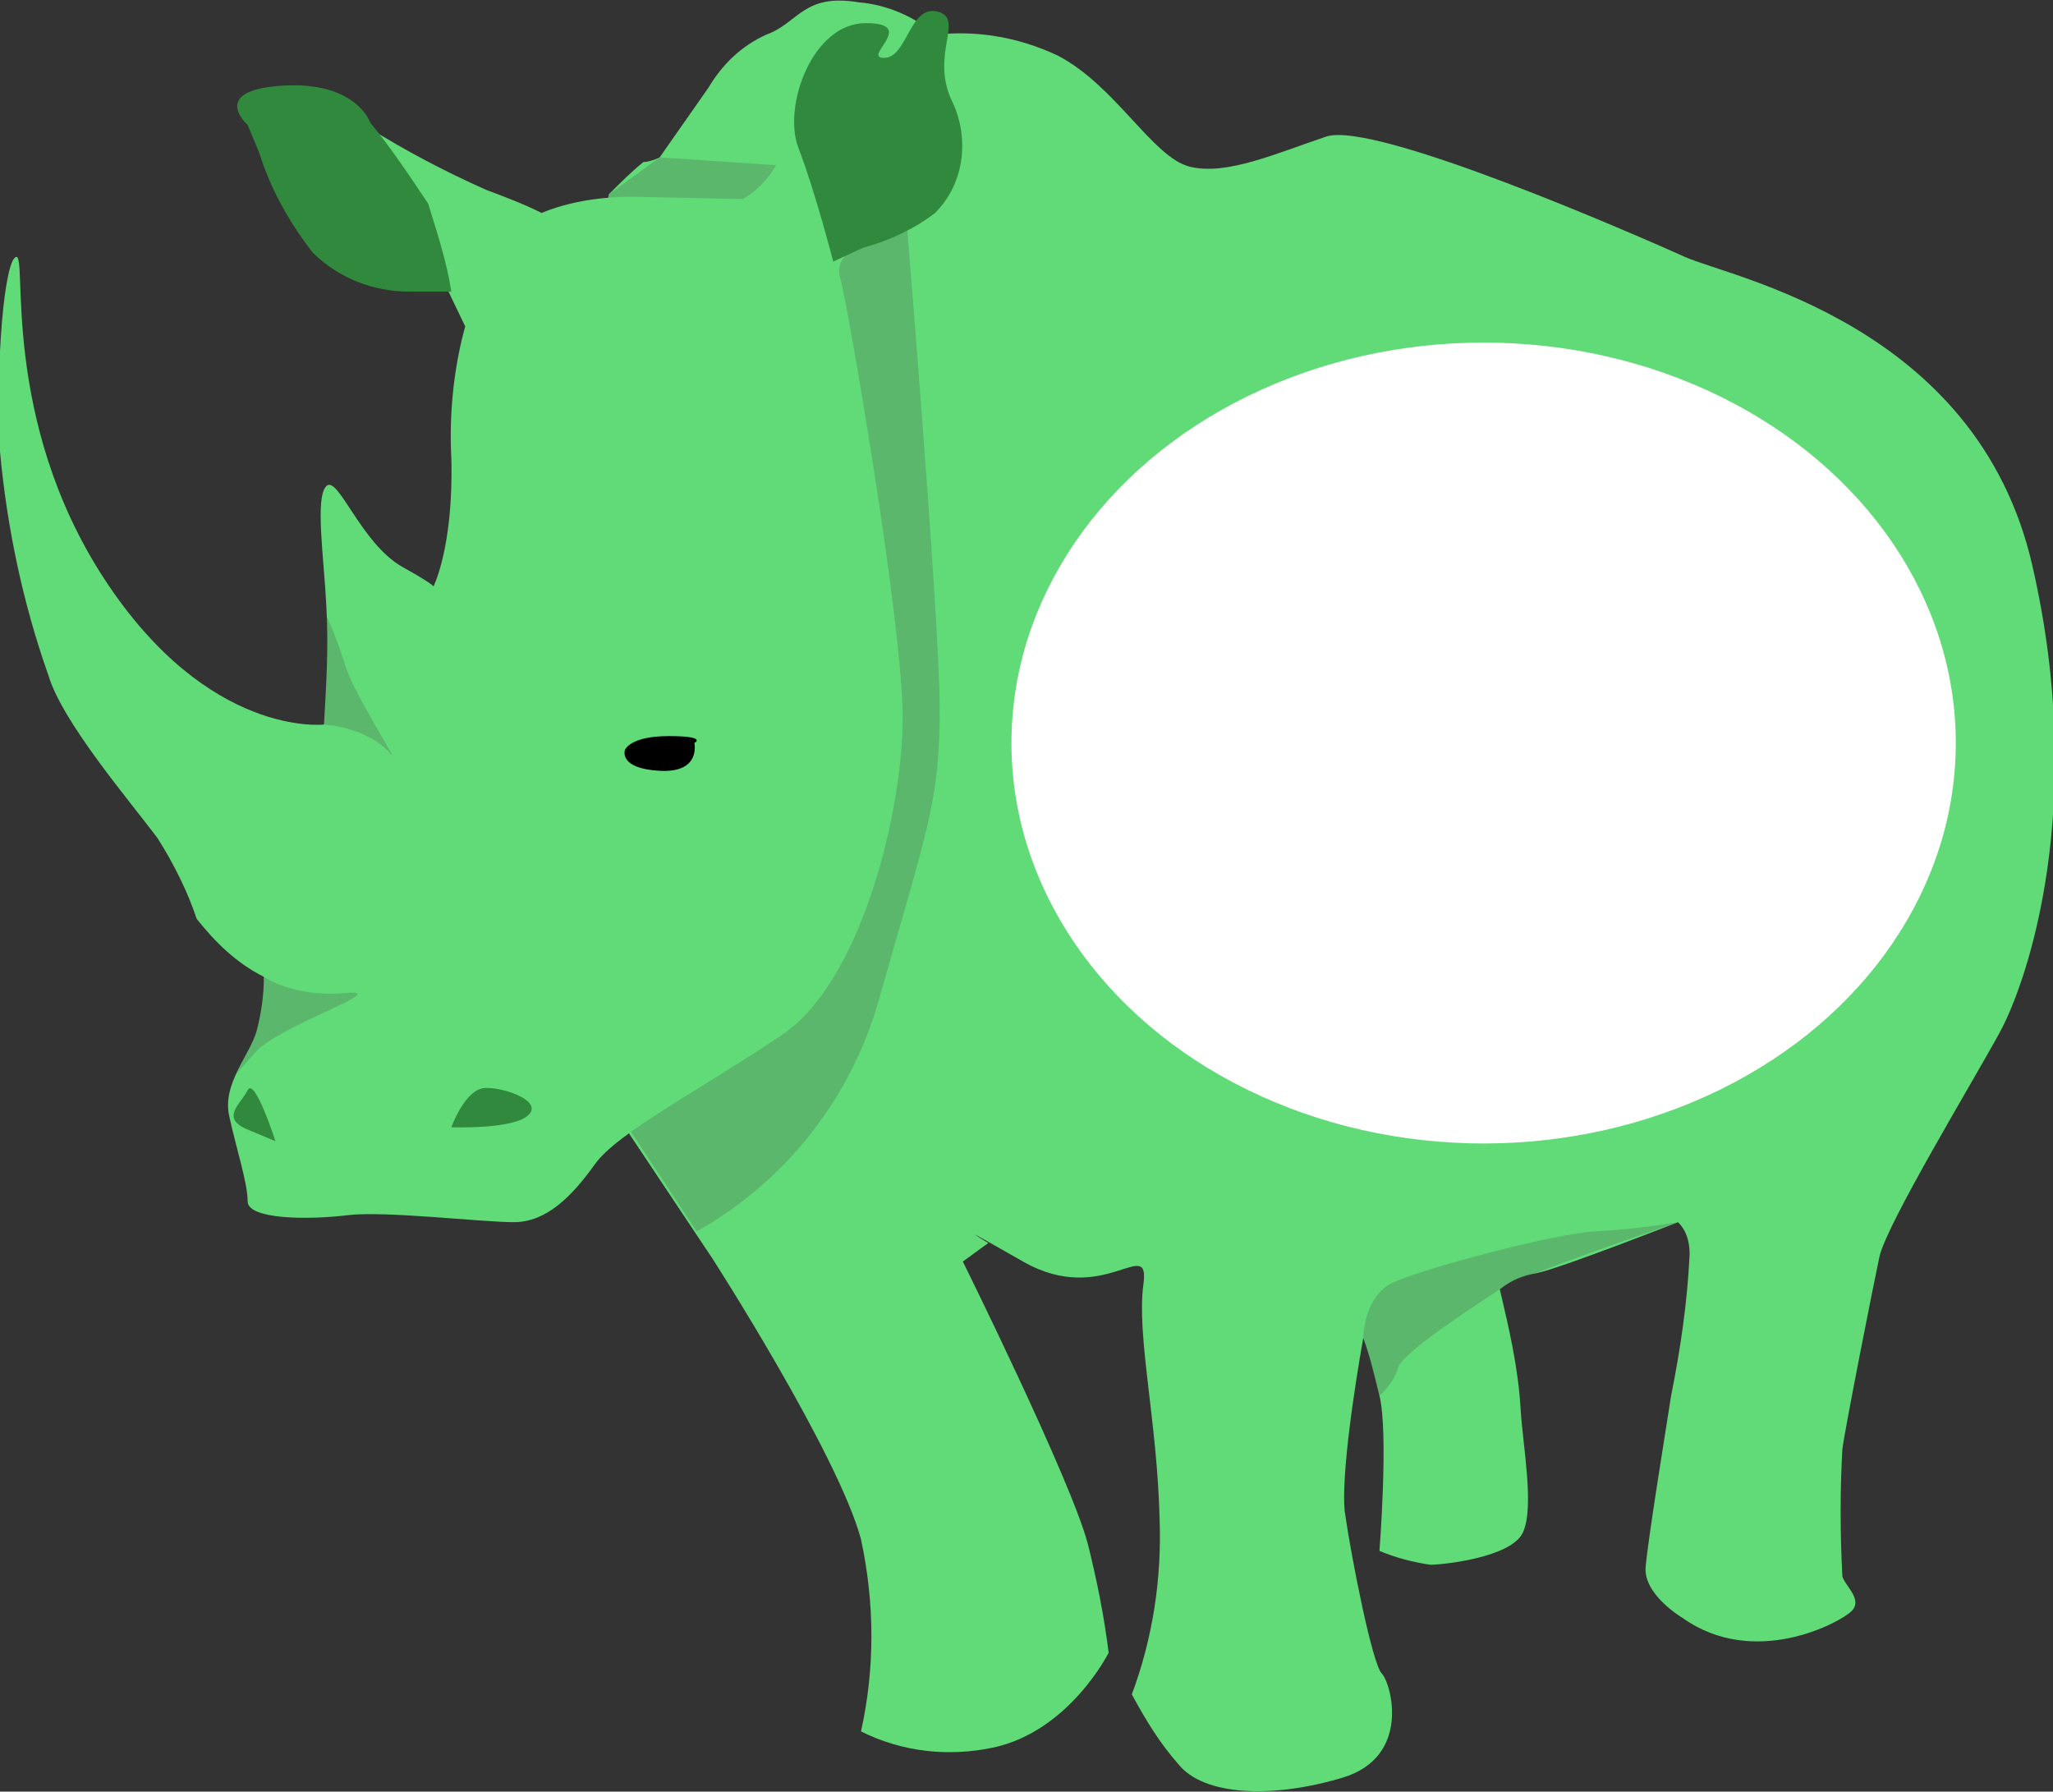 <?xml version="1.0" encoding="utf-8"?>
<!-- Generator: Adobe Illustrator 19.2.0, SVG Export Plug-In . SVG Version: 6.00 Build 0)  -->
<svg version="1.1" id="Layer_1" xmlns="http://www.w3.org/2000/svg" xmlns:xlink="http://www.w3.org/1999/xlink" x="0px" y="0px"
	 viewBox="0 0 88.7 77.4" style="enable-background:new 0 0 88.7 77.4;" xml:space="preserve">
<rect x="0" y="0" width="88.7" height="77.4" fill="#333333" stroke="none"/>
<style type="text/css">
	.st0{fill:#61DB78;}
	.st1{opacity:0.23;fill:#414042;enable-background:new    ;}
	.st2{fill:#30893D;}
	.st3{fill:#FFFFFF;}
</style>
<title>rhino</title>
<path class="st0" d="M26.3,8.4c0.5-0.5,1-1,1.5-1.4c0.2,0,0.5-0.1,0.7-0.2l2.1-3c0.6-1,1.4-1.8,2.5-2.3c1.4-0.5,1.6-1.8,4-1.4
	c1.2,0.1,2.4,0.6,3.3,1.4c1.8-0.2,3.6,0.1,5.3,0.9c2.5,1.3,4.1,4.4,5.7,4.8s3.8-0.6,5.9-1.3s13.5,4.3,15.5,5.2s12.6,2.9,15,13.3
	s-0.2,18-1.4,20.2s-4.9,8.3-5.2,9.7s-1.5,7.5-1.6,8.3c-0.1,1.8-0.1,3.6,0,5.5c0.1,0.4,0.9,1,0.4,1.5s-4.2,2.5-7.3,0.3
	c0,0-1.7-1-1.6-2.2s0.9-6.1,1.1-7.4c0.4-2,0.7-4,0.8-6.1c0-0.5-0.1-1-0.5-1.4c0,0-5.1,2-6.1,2.2c-0.6,0.1-1.1,0.3-1.6,0.7
	c0.4,1.7,0.8,3.4,0.9,5.2c0.1,1.6,0.6,4.2,0.1,5.3s-3.5,1.4-4,1.4c-0.7-0.1-1.5-0.3-2.2-0.6c0,0,0.4-5.1,0-6.7
	c-0.2-0.8-0.4-1.7-0.7-2.5c0,0-1,5.5-0.8,7.5c0.3,2.1,1.2,6.6,1.6,7s1.3,3.6-1.7,4.5s-6,0.8-7.1-0.6c-0.8-0.9-1.4-1.9-2-3
	c0.9-2.4,1.3-5,1.2-7.6c-0.1-4.2-1-7.9-0.7-10.1s-1.7,1-5.2-1s-1.5-0.8-1.5-0.8l-1.1,0.8c0,0,4.7,9.5,5.4,12.2
	c0.4,1.6,0.7,3.1,0.9,4.7c0,0-1.7,3.4-5,4.1c-1.9,0.4-3.9,0.2-5.7-0.7c0.6-2.7,0.6-5.5,0-8.3c-1-3.7-6.4-12.1-6.4-12.1l-5-7.5
	l-1.7-20.3L26.3,8.4z"/>
<path class="st1" d="M30.1,53.2C34,51,36.8,47.4,38,43.1c2.1-7.4,2.6-8.5,2.6-12.5S39,7.5,39,7.5L28.5,6.8l-2.2,1.6l0.9,40.4
	L30.1,53.2z"/>
<path class="st0" d="M32.1,8.6C33.1,8,33.8,7,34,5.8c0.1-0.8,0.8-1.4,1.7-1.3c0.1,0,0.2,0,0.3,0.1l1.3,5.9c0,0-1.3,0.5-1,1.5
	S39,26.9,39,31s-1.8,11.4-5.2,13.7s-7.1,4.2-8.1,5.6s-2.1,2.5-3.5,2.5s-5.6-0.5-7.2-0.3s-4.3,0.2-4.3-0.6s-0.5-2.3-0.8-3.7
	s0.9-2.6,1.2-3.7c0.2-0.8,0.3-1.5,0.3-2.3c-1.2-0.6-2.1-1.5-2.9-2.5c-0.4-1.2-1-2.4-1.7-3.5c-1.2-1.6-4.1-5-4.7-7
	C1,26.1,0.3,22.8,0,19.5c-0.2-3.9,0.2-8.3,0.7-8.4S0,18.1,4.5,25s9.5,6.3,9.5,6.3c0.1-1.7,0.2-3.4,0.1-5.1c-0.1-2.1-0.5-4.7,0-5.2
	s1.5,2.5,3.3,3.5s1.3,0.9,1.3,0.9s0.9-1.7,0.8-5.6c-0.1-1.9,0.1-3.9,0.6-5.7c0,0-1.7-3.5-2.5-5.3c-0.5-1.1-1-2.2-1.7-3.3
	c1.6,1,3.3,1.9,5.1,2.7c0.8,0.3,1.6,0.6,2.4,1c1.2-0.5,2.6-0.7,3.9-0.7L32.1,8.6z"/>
<path class="st2" d="M36,11.3c0,0-0.8-3.1-1.5-4.9S35.1,1,37.4,1s-0.2,1.5,0.8,1.5s1.1-2.3,2.3-2s-0.3,1.8,0.6,3.8
	c0.8,1.6,0.6,3.6-0.7,4.9c-0.9,0.7-2,1.2-3.1,1.5L36,11.3z"/>
<path class="st2" d="M19.5,12.6c-0.2-1.3-0.6-2.5-1-3.8c-0.8-1.2-1.6-2.4-2.5-3.5c0,0-0.6-1.8-3.8-1.6s-1.5,1.7-1.5,1.7l0.5,1.2
	c0.5,1.6,1.3,3,2.3,4.3c1.1,1.1,2.6,1.7,4.2,1.7H19.5L19.5,12.6z"/>
<path d="M27,32.4c0,0,0.2-0.6,1.9-0.6s1.1,0.3,1.1,0.3s0.3,1.3-1.5,1.2S27,32.4,27,32.4z"/>
<path class="st2" d="M19.5,48.7c0,0,0.6-1.7,1.5-1.7s2.5,0.6,1.8,1.2S19.5,48.7,19.5,48.7z"/>
<path class="st2" d="M11.9,49.3c0,0-0.9-2.8-1.2-2.2s-1.2,1.2,0,1.7L11.9,49.3z"/>
<ellipse class="st3" cx="64.1" cy="32.1" rx="20.4" ry="17.3"/>
<path class="st1" d="M11.4,42.2c0,0,1.3,0.9,3.5,0.7S12,44.3,11,45.5l-0.8,0.9c0,0,0.9-1.6,1-2.4C11.3,43.2,11.4,42.2,11.4,42.2z"/>
<path class="st1" d="M14,31.3c0,0,1.9,0.1,2.9,1.3c0.3,0.3-1.6-2.6-2-3.9s-0.8-2.1-0.8-2.1s0,2.2,0,2.8C14.1,30.1,14,31.3,14,31.3z"
	/>
<path class="st1" d="M58.9,57.8c0,0,0-1.8,1.3-2.4c1.3-0.6,6.9-2.1,8.7-2.2c1.9-0.1,3.6-0.4,3.6-0.4s-6.8,2.3-7.7,2.9
	c-0.9,0.6-4.2,2.7-4.4,3.4c-0.2,0.7-0.8,1.2-0.8,1.2L58.9,57.8z"/>
</svg>
